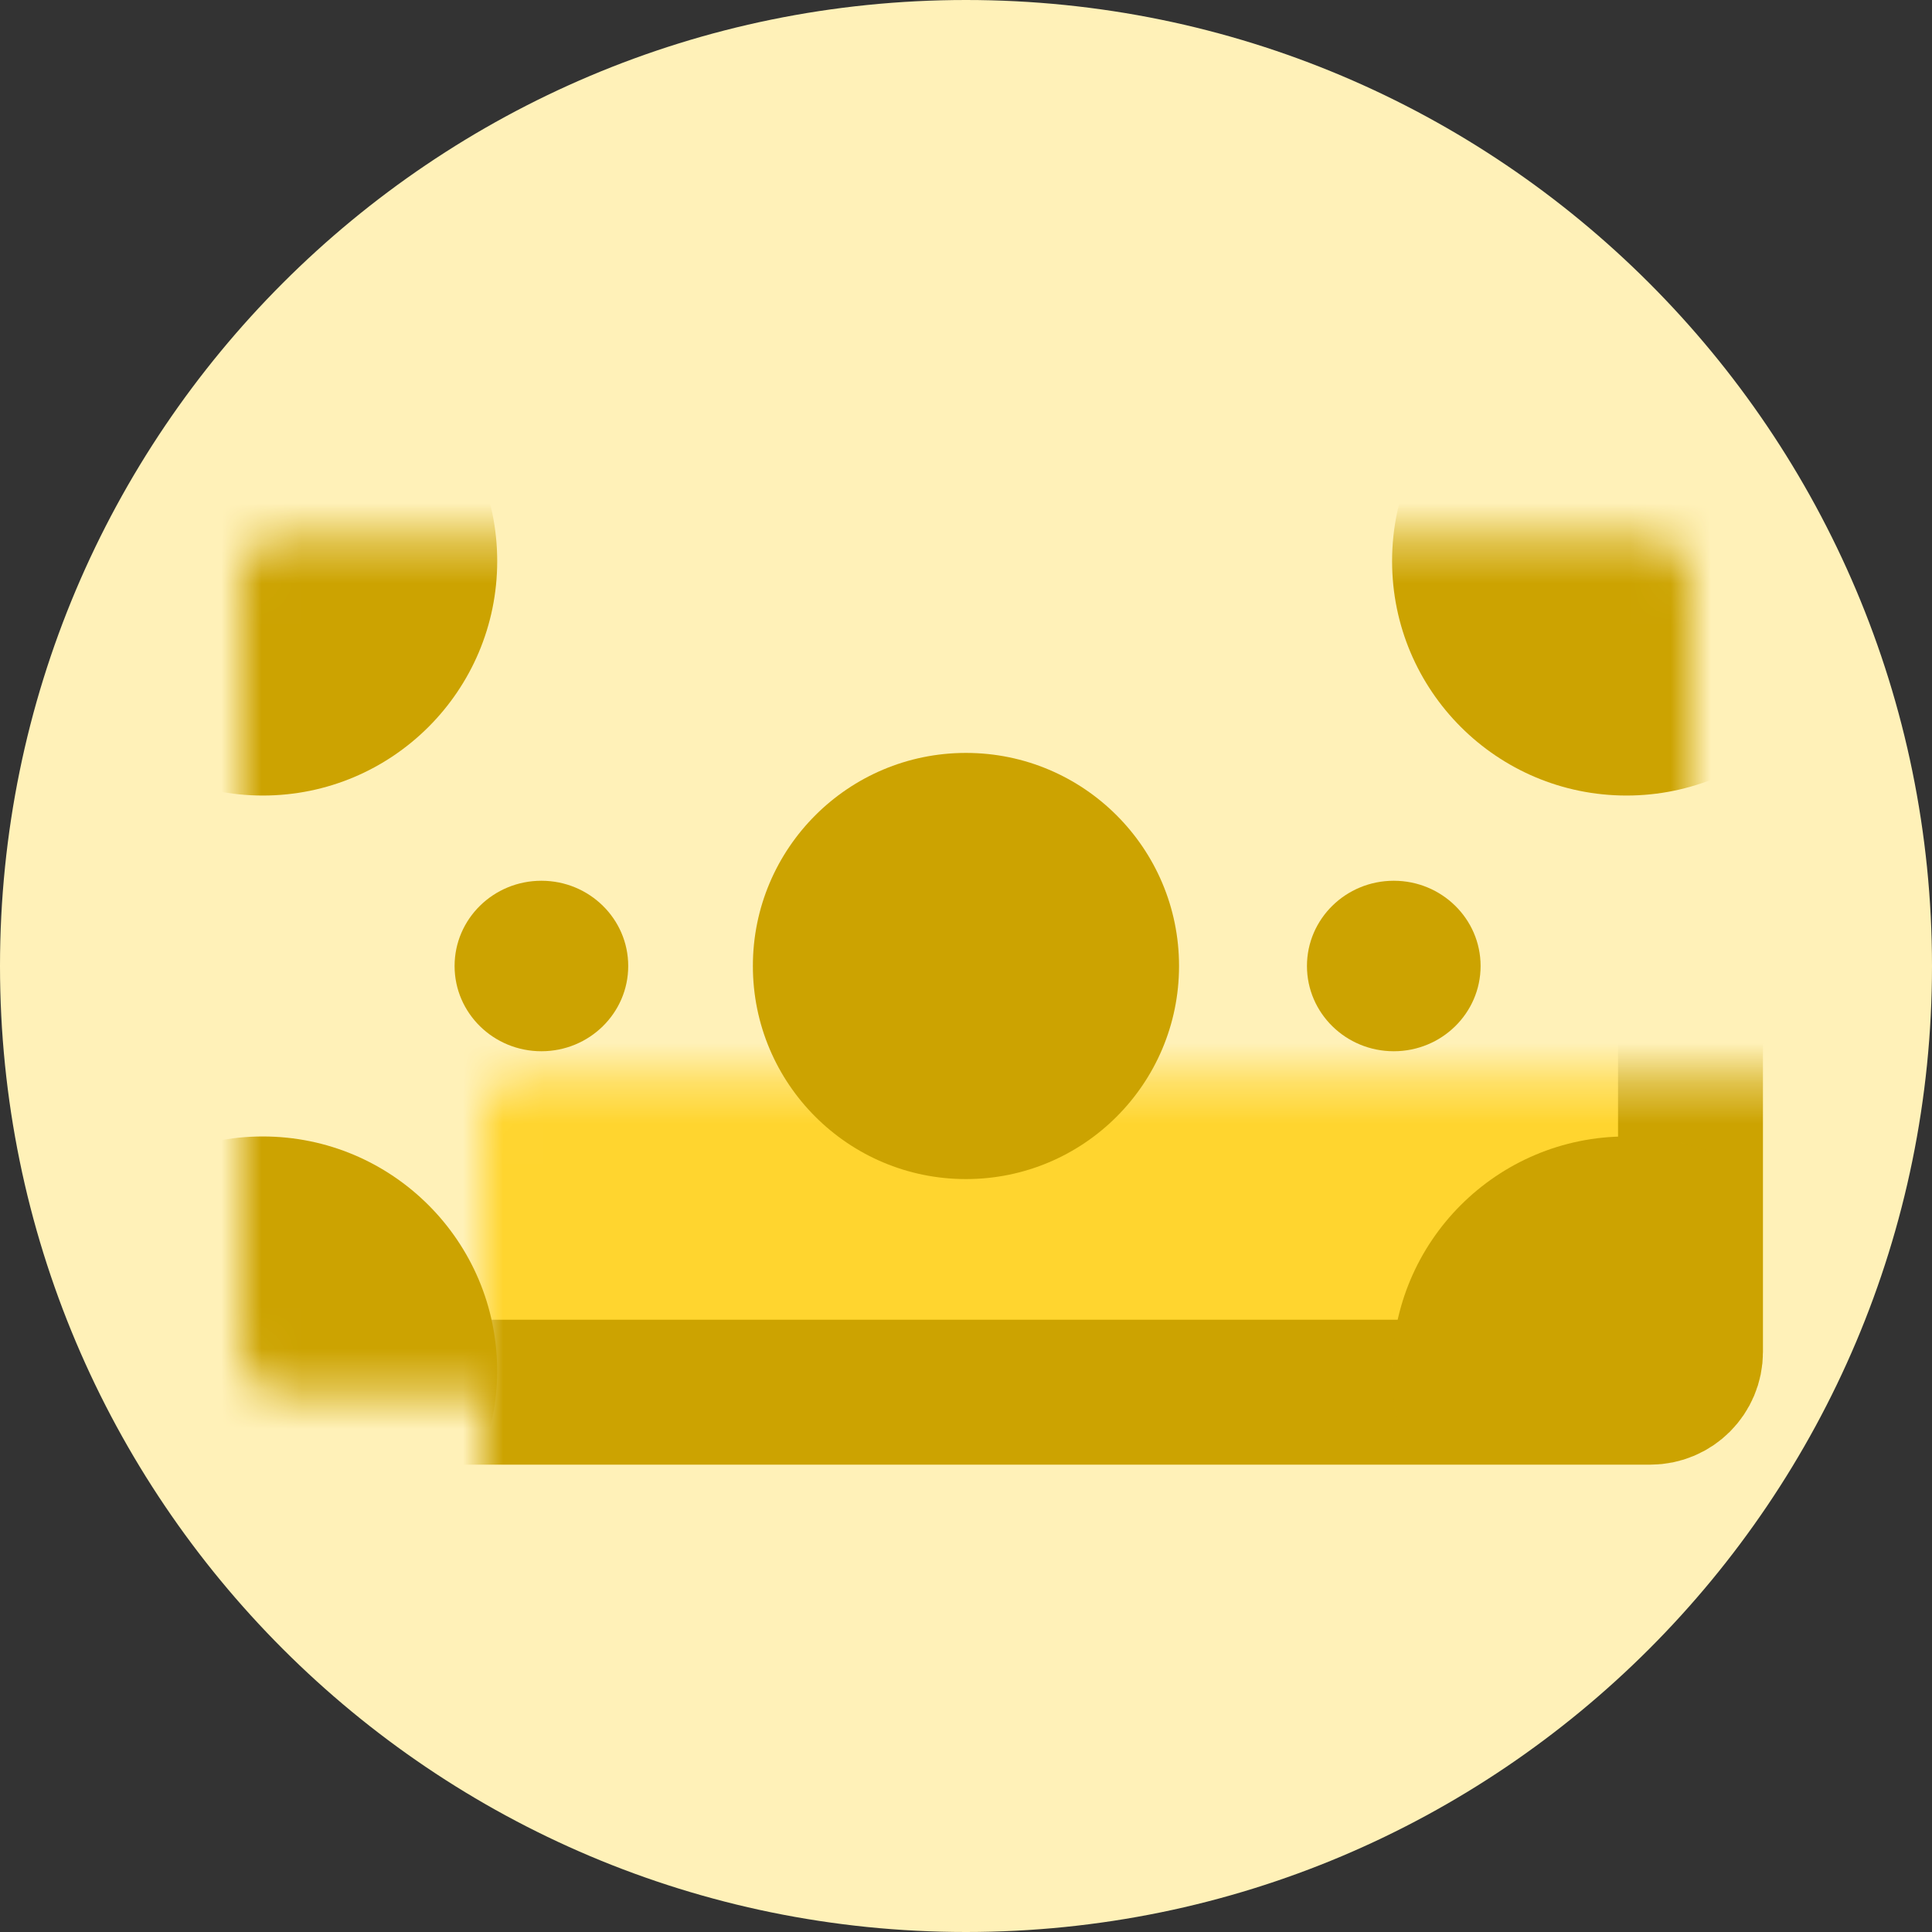 <svg width="48" height="48" viewBox="0 0 48 48" fill="none" xmlns="http://www.w3.org/2000/svg">
<rect x="0" y="0" width="48" height="48" fill="#333333" stroke="none"/>
<path fill-rule="evenodd" clip-rule="evenodd" d="M24 48C37.255 48 48 37.255 48 24C48 10.745 37.255 0 24 0C10.745 0 0 10.745 0 24C0 37.255 10.745 48 24 48Z" fill="#FFF1B8"/>
<mask id="path-2-inside-1" fill="white">
<rect x="5.999" y="13.412" width="36.001" height="21.177" rx="1"/>
</mask>
<rect x="5.999" y="13.412" width="36.001" height="21.177" rx="1" fill="#FFD52F" stroke="#CCA301" stroke-width="3.6" mask="url(#path-2-inside-1)"/>
<mask id="mask0" mask-type="alpha" maskUnits="userSpaceOnUse" x="5" y="13" width="37" height="22">
<rect x="5.999" y="13.412" width="36.001" height="21.177" rx="1" fill="#CCA301"/>
</mask>
<g mask="url(#mask0)">
<circle cx="40.41" cy="13.941" r="5.824" fill="#CCA301"/>
<circle cx="40.41" cy="34.059" r="5.824" fill="#CCA301"/>
<circle cx="6.529" cy="13.941" r="5.824" fill="#CCA301"/>
<circle cx="6.528" cy="34.059" r="5.824" fill="#CCA301"/>
</g>
<ellipse cx="23.999" cy="24" rx="5.294" ry="5.294" fill="#CCA301"/>
<ellipse cx="34.628" cy="24" rx="2.157" ry="2.118" fill="#CCA301"/>
<ellipse cx="13.451" cy="24" rx="2.157" ry="2.118" fill="#CCA301"/>
</svg>
